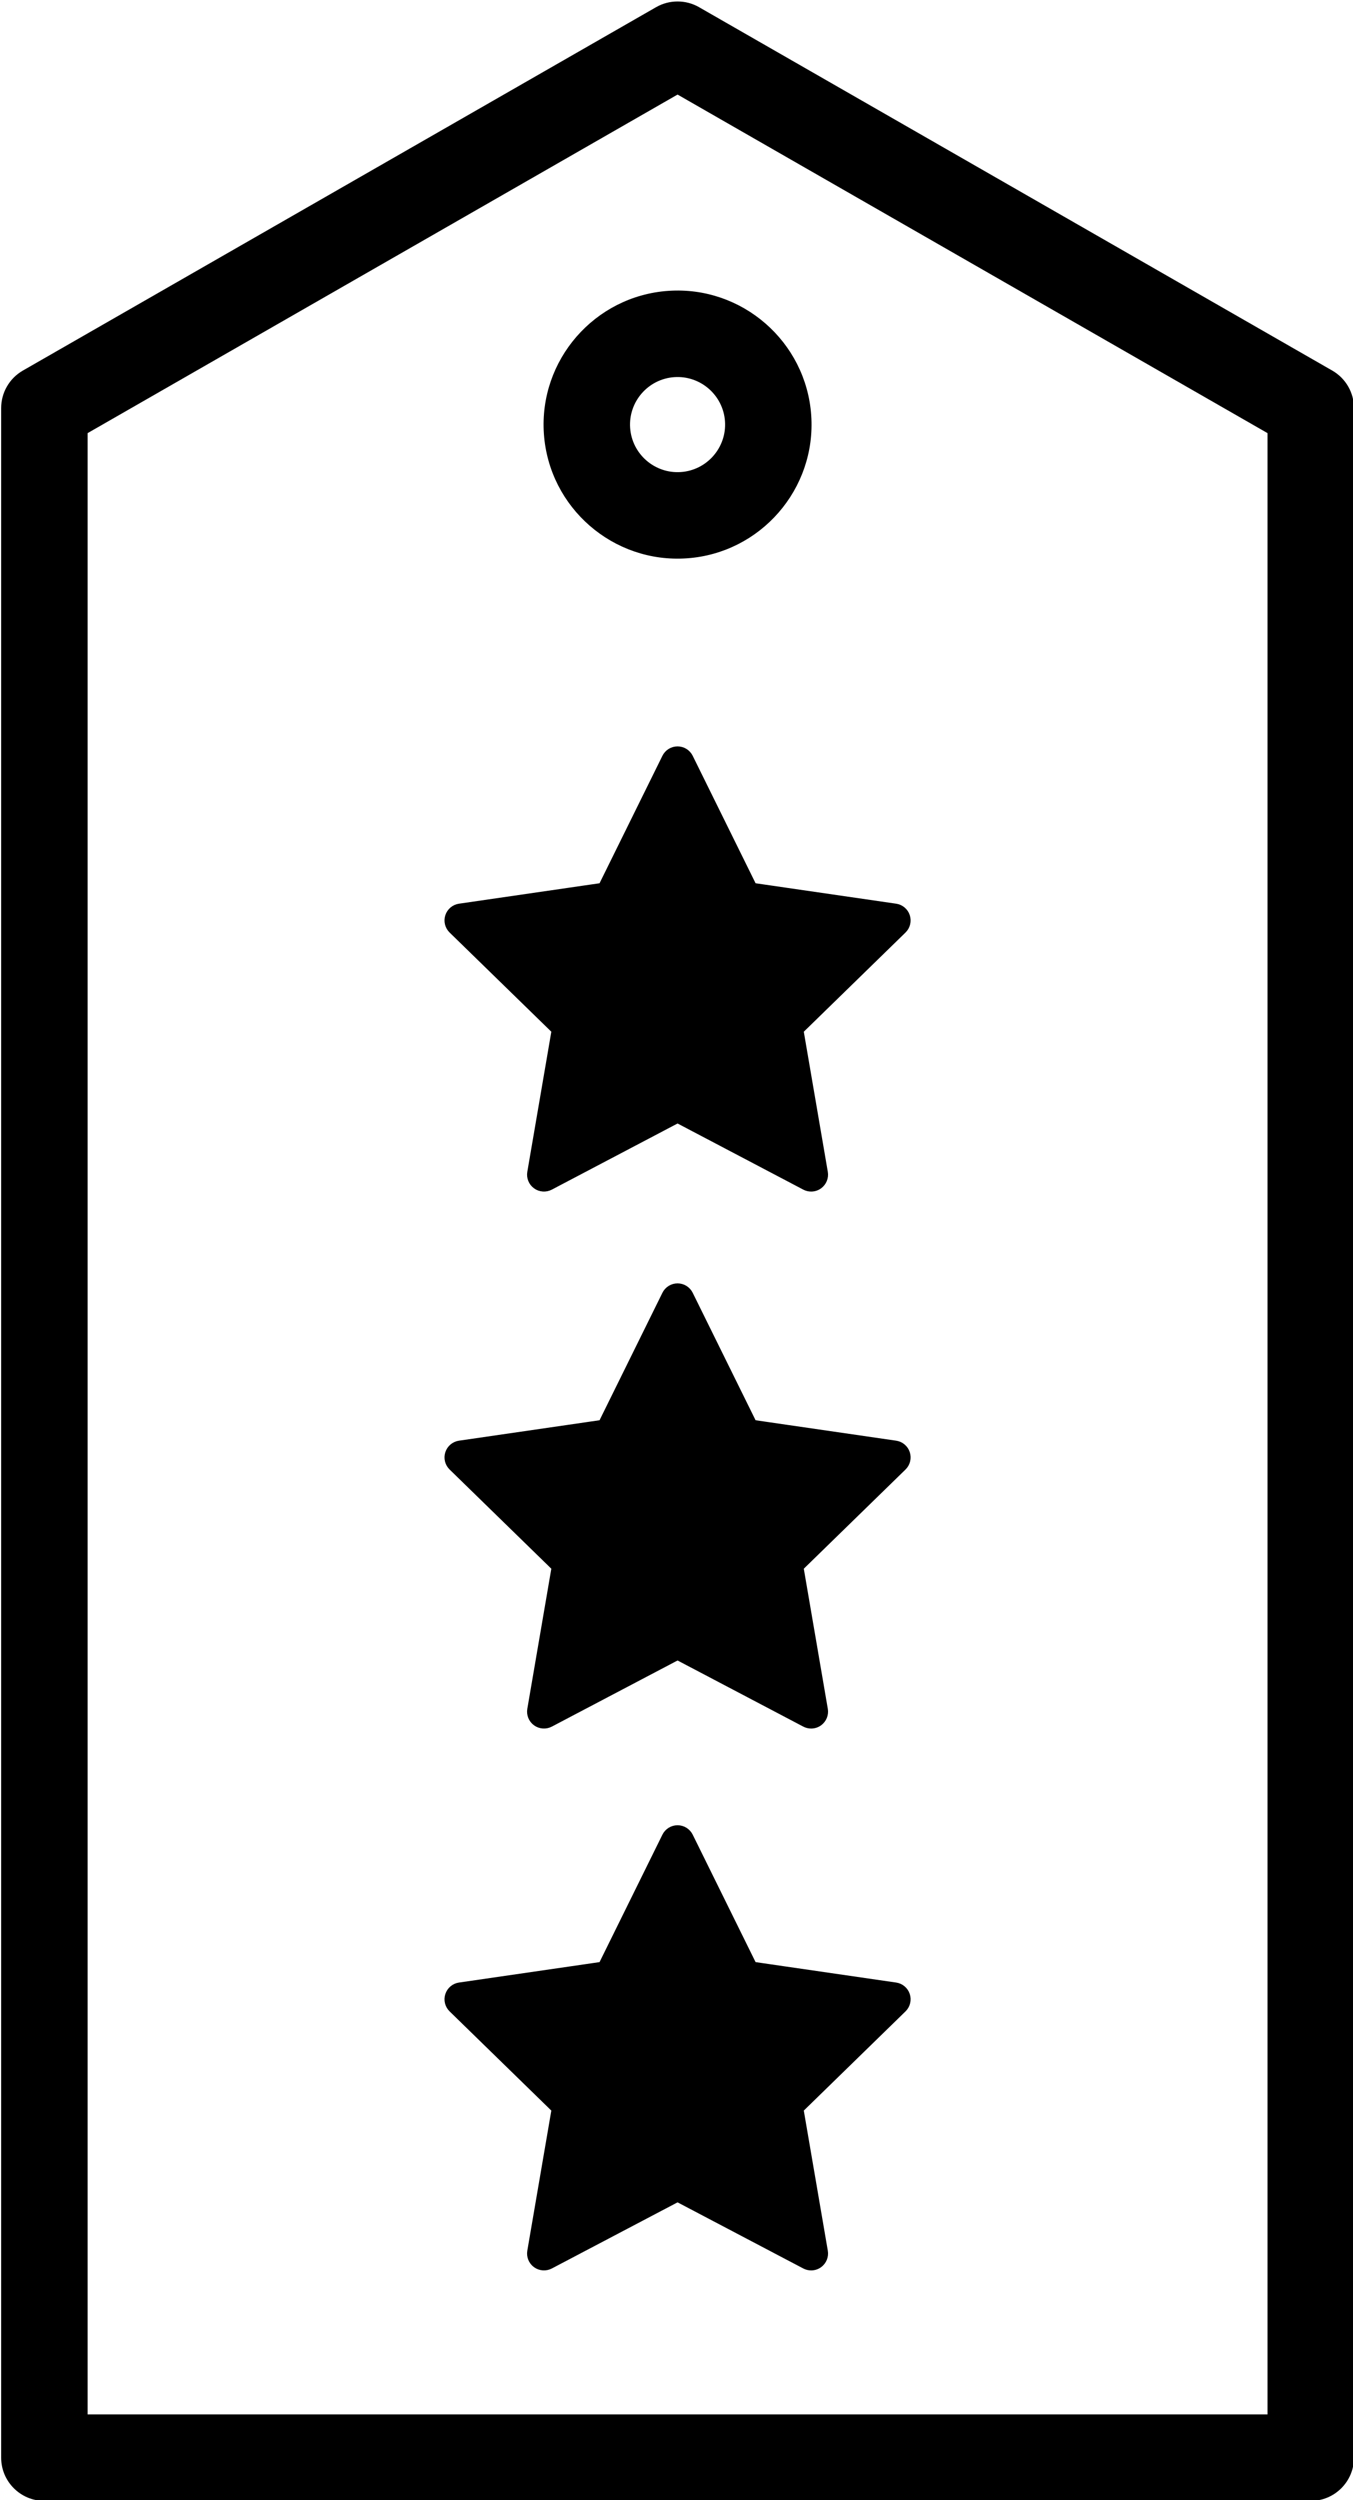 <?xml version="1.0" encoding="utf-8"?>
<svg id="master-artboard" viewBox="0 0 270.921 500.367" xmlns="http://www.w3.org/2000/svg" width="270.921px" height="500.367px" version="1.1" style="shape-rendering:geometricPrecision; text-rendering:geometricPrecision; image-rendering:optimizeQuality; fill-rule:evenodd; clip-rule:evenodd"><rect id="ee-background" x="0" y="0" width="270.921" height="500.367" style="fill: white; fill-opacity: 0; pointer-events: none;"/><g transform="matrix(0.977, 0, 0, 0.977, -114.44, 0.292)"><g>
  <title>Layer 1</title>
  <g id="svg_1" transform="rotate(180 256.001 256.001)">
   <g id="svg_2">
    <path id="svg_3" d="m385.773,0l-259.544,0c-4.893,0 -8.859,3.966 -8.859,8.859l0,419.847c0,3.174 1.698,6.105 4.452,7.685l129.772,74.437c1.364,0.783 2.885,1.174 4.407,1.174c1.521,0 3.043,-0.392 4.407,-1.174l129.772,-74.437c2.753,-1.579 4.452,-4.511 4.452,-7.685l0,-419.847c-0.001,-4.893 -3.967,-8.859 -8.859,-8.859zm-8.859,423.575l-120.913,69.355l-120.913,-69.355l0,-405.858l241.827,0l0,405.858l-0.001,0z"/>
   </g>
  </g>
  <g id="svg_4" transform="rotate(-94 256.001 86.678)">
   <g id="svg_5">
    <path id="svg_6" d="m256.001,59.217c-15.141,0 -27.46,12.319 -27.46,27.462c0,15.141 12.319,27.46 27.46,27.46s27.46,-12.319 27.46,-27.46c0,-15.143 -12.319,-27.462 -27.46,-27.462zm0,37.205c-5.373,0 -9.743,-4.371 -9.743,-9.743c0,-5.373 4.37,-9.744 9.743,-9.744c5.373,0 9.743,4.371 9.743,9.744c0,5.371 -4.37,9.743 -9.743,9.743z"/>
   </g>
  </g>
  <g id="svg_10"/>
  <g id="svg_11"/>
  <g id="svg_12"/>
  <g id="svg_13"/>
  <g id="svg_14"/>
  <g id="svg_15"/>
  <g id="svg_16"/>
  <g id="svg_17"/>
  <g id="svg_18"/>
  <g id="svg_19"/>
  <g id="svg_20"/>
  <g id="svg_21"/>
  <g id="svg_22"/>
  <g id="svg_23"/>
  <g id="svg_24"/>
  <g stroke="null">
   <g stroke="null">
    <g stroke="null">
     <path stroke="null" d="m303.121,187.331c-0.349,-1.073 -1.276,-1.855 -2.392,-2.017l-29.07,-4.224l-13.001,-26.342c-0.499,-1.011 -1.529,-1.652 -2.657,-1.652s-2.158,0.64 -2.657,1.652l-13.001,26.342l-29.07,4.224c-1.116,0.162 -2.043,0.944 -2.392,2.017c-0.349,1.073 -0.058,2.25 0.75,3.037l21.035,20.504l-4.966,28.953c-0.191,1.112 0.266,2.235 1.179,2.898c0.912,0.663 2.122,0.75 3.121,0.226l26.001,-13.67l26.001,13.67c0.434,0.228 0.907,0.34 1.379,0.34c0.614,0 1.226,-0.191 1.742,-0.566c0.912,-0.663 1.37,-1.787 1.179,-2.898l-4.966,-28.953l21.035,-20.504c0.808,-0.788 1.099,-1.965 0.75,-3.038z"/>
    </g>
   </g>
   <g stroke="null"/>
   <g stroke="null"/>
   <g stroke="null"/>
   <g stroke="null"/>
   <g stroke="null"/>
   <g stroke="null"/>
   <g stroke="null"/>
   <g stroke="null"/>
   <g stroke="null"/>
   <g stroke="null"/>
   <g stroke="null"/>
   <g stroke="null"/>
   <g stroke="null"/>
   <g stroke="null"/>
   <g stroke="null"/>
  </g>
  <g id="svg_60" stroke="null">
   <g id="svg_44" stroke="null">
    <g id="svg_43" stroke="null">
     <path id="svg_42" stroke="null" d="m303.121,408.331c-0.349,-1.073 -1.276,-1.855 -2.392,-2.017l-29.07,-4.224l-13.001,-26.342c-0.499,-1.011 -1.529,-1.652 -2.657,-1.652s-2.158,0.64 -2.657,1.652l-13.001,26.342l-29.07,4.224c-1.116,0.162 -2.043,0.944 -2.392,2.017c-0.349,1.073 -0.058,2.25 0.75,3.037l21.035,20.504l-4.966,28.953c-0.191,1.112 0.266,2.235 1.179,2.898c0.912,0.663 2.122,0.75 3.121,0.226l26.001,-13.67l26.001,13.67c0.434,0.228 0.907,0.34 1.379,0.34c0.614,0 1.226,-0.191 1.742,-0.566c0.912,-0.663 1.37,-1.787 1.179,-2.898l-4.966,-28.953l21.035,-20.504c0.808,-0.788 1.099,-1.965 0.75,-3.038z"/>
    </g>
   </g>
   <g id="svg_45" stroke="null"/>
   <g id="svg_46" stroke="null"/>
   <g id="svg_47" stroke="null"/>
   <g id="svg_48" stroke="null"/>
   <g id="svg_49" stroke="null"/>
   <g id="svg_50" stroke="null"/>
   <g id="svg_51" stroke="null"/>
   <g id="svg_52" stroke="null"/>
   <g id="svg_53" stroke="null"/>
   <g id="svg_54" stroke="null"/>
   <g id="svg_55" stroke="null"/>
   <g id="svg_56" stroke="null"/>
   <g id="svg_57" stroke="null"/>
   <g id="svg_58" stroke="null"/>
   <g id="svg_59" stroke="null"/>
  </g>
  <g id="svg_79" stroke="null">
   <g id="svg_63" stroke="null">
    <g id="svg_62" stroke="null">
     <path id="svg_61" stroke="null" d="m303.121,297.331c-0.349,-1.073 -1.276,-1.855 -2.392,-2.017l-29.07,-4.224l-13.001,-26.342c-0.499,-1.011 -1.529,-1.652 -2.657,-1.652s-2.158,0.64 -2.657,1.652l-13.001,26.342l-29.07,4.224c-1.116,0.162 -2.043,0.944 -2.392,2.017c-0.349,1.073 -0.058,2.25 0.75,3.037l21.035,20.504l-4.966,28.953c-0.191,1.112 0.266,2.235 1.179,2.898c0.912,0.663 2.122,0.75 3.121,0.226l26.001,-13.67l26.001,13.67c0.434,0.228 0.907,0.34 1.379,0.34c0.614,0 1.226,-0.191 1.742,-0.566c0.912,-0.663 1.37,-1.787 1.179,-2.898l-4.966,-28.953l21.035,-20.504c0.808,-0.788 1.099,-1.965 0.75,-3.038z"/>
    </g>
   </g>
   <g id="svg_64" stroke="null"/>
   <g id="svg_65" stroke="null"/>
   <g id="svg_66" stroke="null"/>
   <g id="svg_67" stroke="null"/>
   <g id="svg_68" stroke="null"/>
   <g id="svg_69" stroke="null"/>
   <g id="svg_70" stroke="null"/>
   <g id="svg_71" stroke="null"/>
   <g id="svg_72" stroke="null"/>
   <g id="svg_73" stroke="null"/>
   <g id="svg_74" stroke="null"/>
   <g id="svg_75" stroke="null"/>
   <g id="svg_76" stroke="null"/>
   <g id="svg_77" stroke="null"/>
   <g id="svg_78" stroke="null"/>
  </g>
 </g></g></svg>